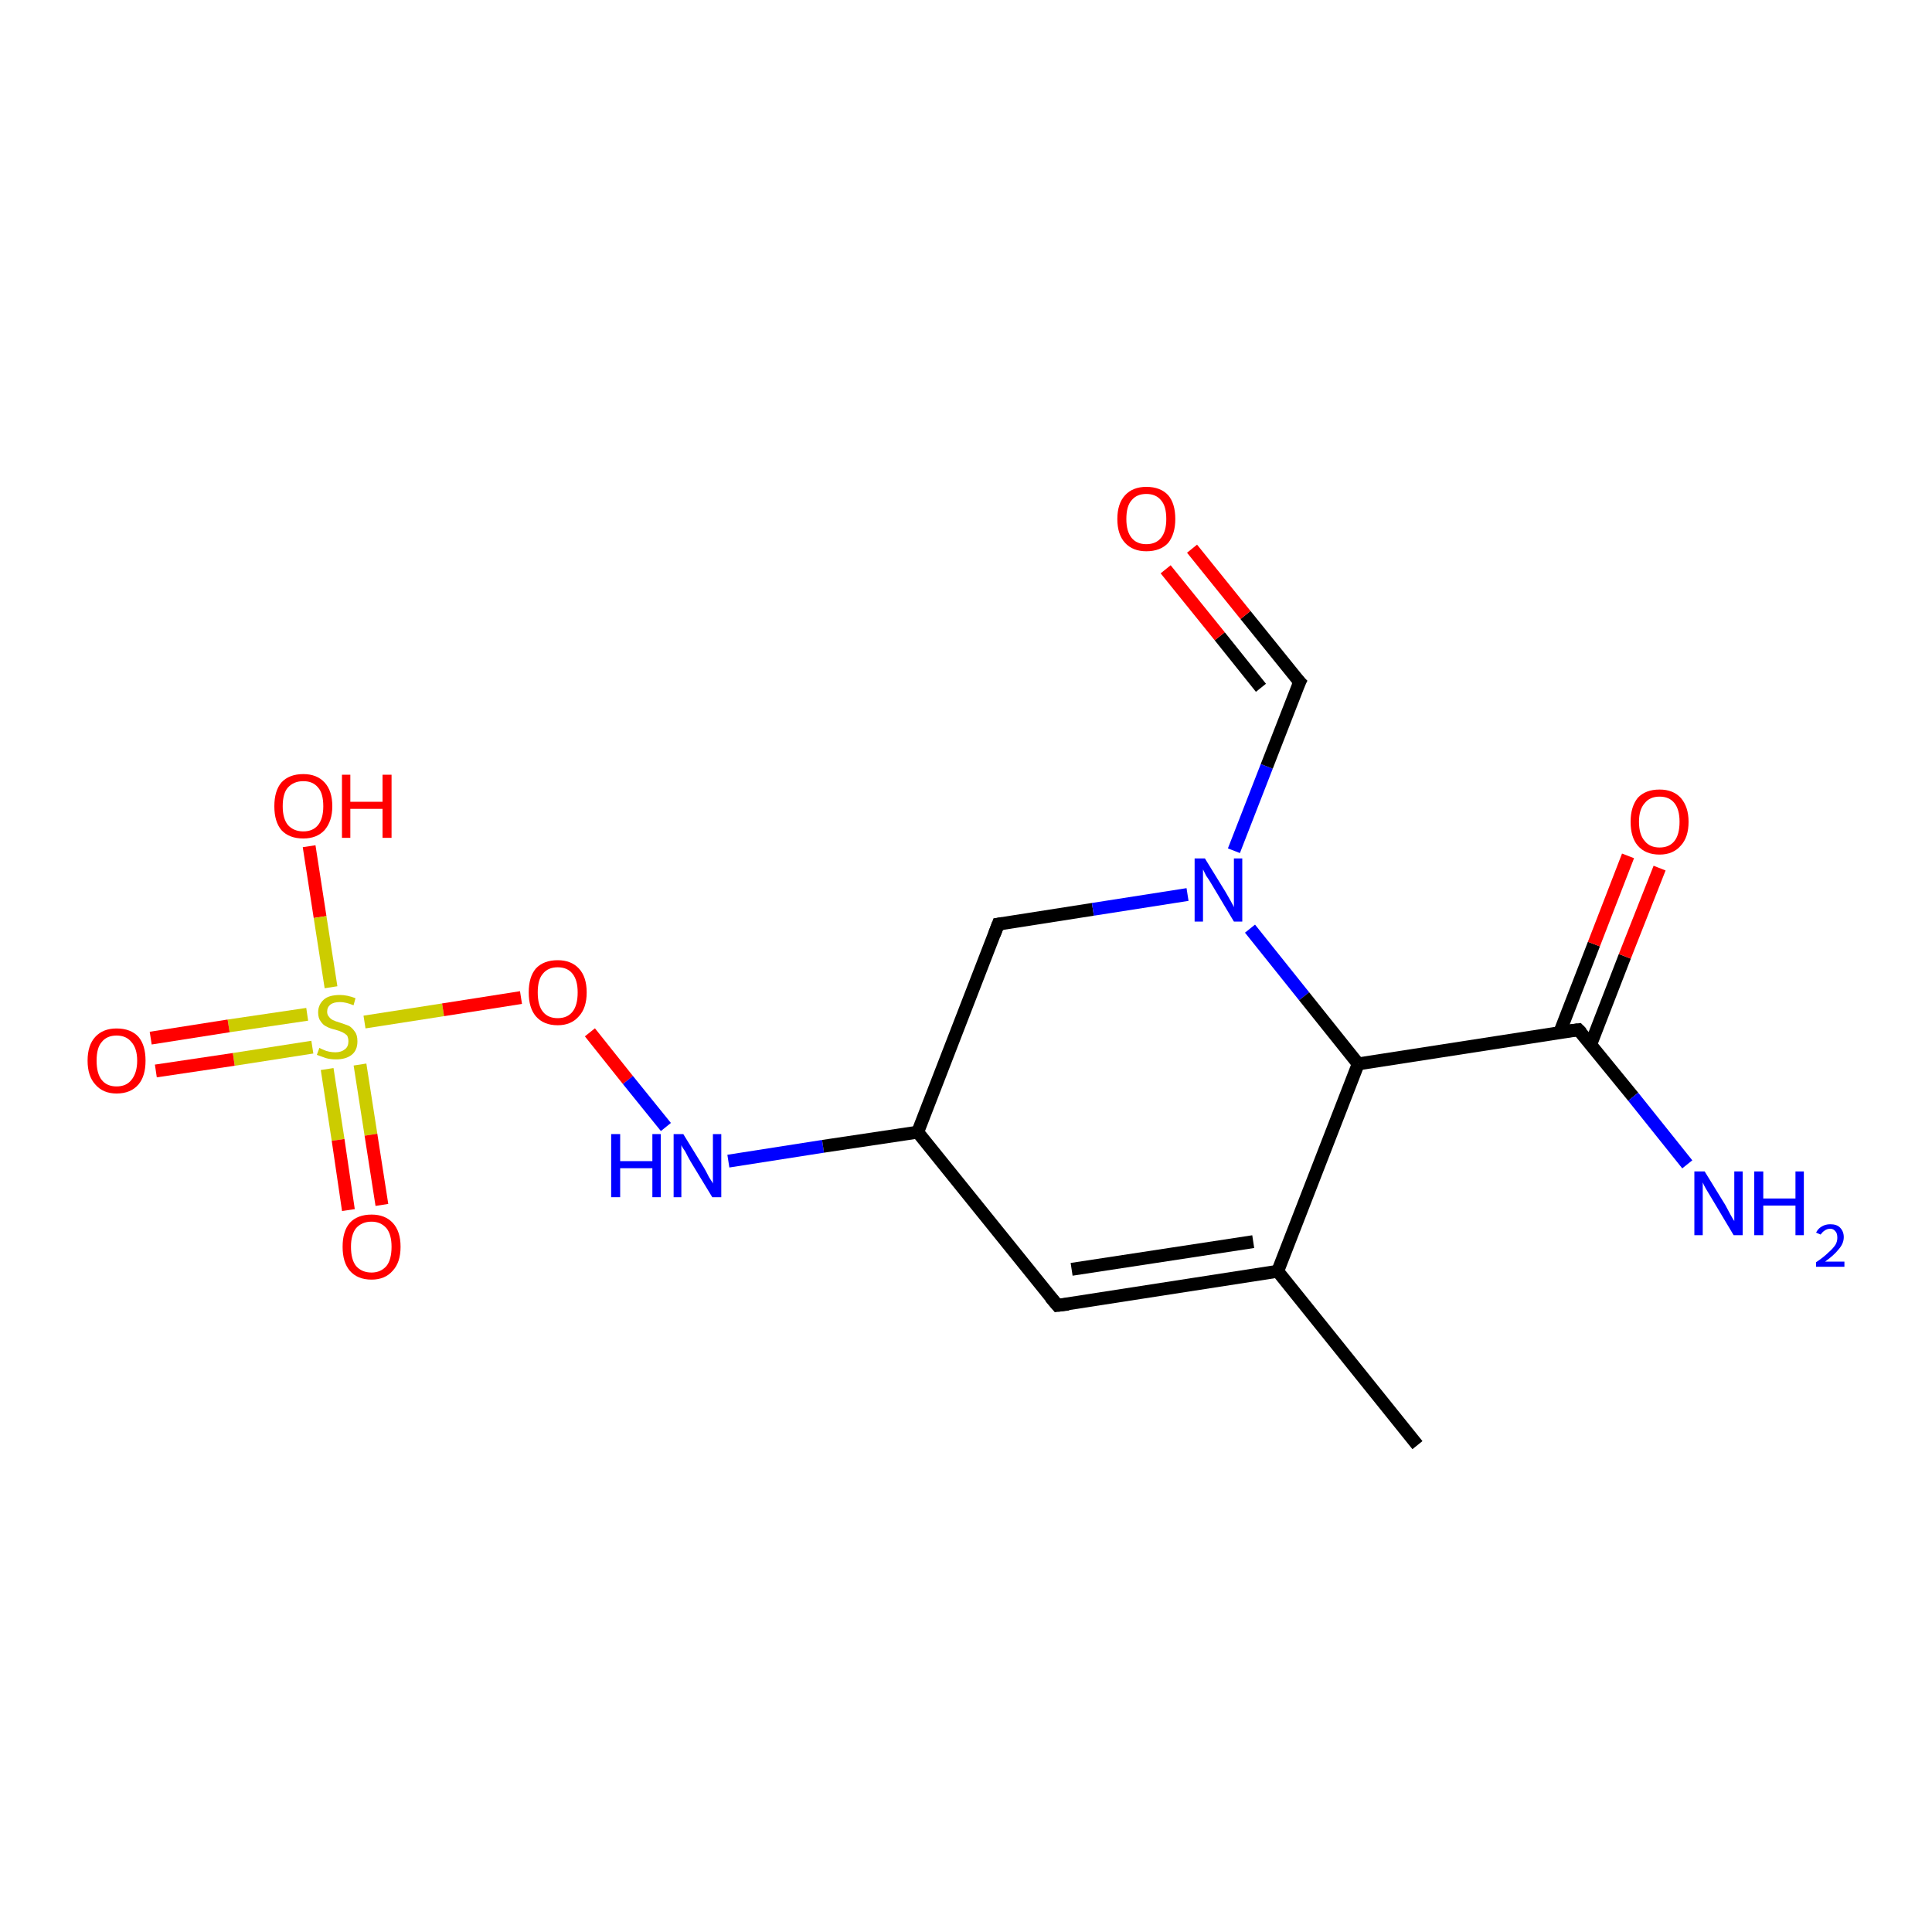 <?xml version='1.0' encoding='iso-8859-1'?>
<svg version='1.1' baseProfile='full'
              xmlns='http://www.w3.org/2000/svg'
                      xmlns:rdkit='http://www.rdkit.org/xml'
                      xmlns:xlink='http://www.w3.org/1999/xlink'
                  xml:space='preserve'
width='300px' height='300px' viewBox='0 0 300 300'>
<!-- END OF HEADER -->
<rect style='opacity:1.0;fill:#FFFFFF;stroke:none' width='300.0' height='300.0' x='0.0' y='0.0'> </rect>
<path class='bond-0 atom-0 atom-1' d='M 48.0,131.4 L 49.7,142.4' style='fill:none;fill-rule:evenodd;stroke:#FF0000;stroke-width:2.0px;stroke-linecap:butt;stroke-linejoin:miter;stroke-opacity:1' />
<path class='bond-0 atom-0 atom-1' d='M 49.7,142.4 L 51.4,153.3' style='fill:none;fill-rule:evenodd;stroke:#CCCC00;stroke-width:2.0px;stroke-linecap:butt;stroke-linejoin:miter;stroke-opacity:1' />
<path class='bond-1 atom-1 atom-2' d='M 50.8,166.0 L 52.5,177.0' style='fill:none;fill-rule:evenodd;stroke:#CCCC00;stroke-width:2.0px;stroke-linecap:butt;stroke-linejoin:miter;stroke-opacity:1' />
<path class='bond-1 atom-1 atom-2' d='M 52.5,177.0 L 54.1,187.9' style='fill:none;fill-rule:evenodd;stroke:#FF0000;stroke-width:2.0px;stroke-linecap:butt;stroke-linejoin:miter;stroke-opacity:1' />
<path class='bond-1 atom-1 atom-2' d='M 55.9,165.3 L 57.6,176.2' style='fill:none;fill-rule:evenodd;stroke:#CCCC00;stroke-width:2.0px;stroke-linecap:butt;stroke-linejoin:miter;stroke-opacity:1' />
<path class='bond-1 atom-1 atom-2' d='M 57.6,176.2 L 59.3,187.1' style='fill:none;fill-rule:evenodd;stroke:#FF0000;stroke-width:2.0px;stroke-linecap:butt;stroke-linejoin:miter;stroke-opacity:1' />
<path class='bond-2 atom-1 atom-3' d='M 47.7,157.5 L 35.5,159.3' style='fill:none;fill-rule:evenodd;stroke:#CCCC00;stroke-width:2.0px;stroke-linecap:butt;stroke-linejoin:miter;stroke-opacity:1' />
<path class='bond-2 atom-1 atom-3' d='M 35.5,159.3 L 23.4,161.2' style='fill:none;fill-rule:evenodd;stroke:#FF0000;stroke-width:2.0px;stroke-linecap:butt;stroke-linejoin:miter;stroke-opacity:1' />
<path class='bond-2 atom-1 atom-3' d='M 48.5,162.6 L 36.3,164.5' style='fill:none;fill-rule:evenodd;stroke:#CCCC00;stroke-width:2.0px;stroke-linecap:butt;stroke-linejoin:miter;stroke-opacity:1' />
<path class='bond-2 atom-1 atom-3' d='M 36.3,164.5 L 24.2,166.3' style='fill:none;fill-rule:evenodd;stroke:#FF0000;stroke-width:2.0px;stroke-linecap:butt;stroke-linejoin:miter;stroke-opacity:1' />
<path class='bond-3 atom-1 atom-4' d='M 56.6,158.7 L 68.8,156.8' style='fill:none;fill-rule:evenodd;stroke:#CCCC00;stroke-width:2.0px;stroke-linecap:butt;stroke-linejoin:miter;stroke-opacity:1' />
<path class='bond-3 atom-1 atom-4' d='M 68.8,156.8 L 80.9,154.9' style='fill:none;fill-rule:evenodd;stroke:#FF0000;stroke-width:2.0px;stroke-linecap:butt;stroke-linejoin:miter;stroke-opacity:1' />
<path class='bond-4 atom-4 atom-5' d='M 91.6,160.3 L 97.5,167.7' style='fill:none;fill-rule:evenodd;stroke:#FF0000;stroke-width:2.0px;stroke-linecap:butt;stroke-linejoin:miter;stroke-opacity:1' />
<path class='bond-4 atom-4 atom-5' d='M 97.5,167.7 L 103.4,175.0' style='fill:none;fill-rule:evenodd;stroke:#0000FF;stroke-width:2.0px;stroke-linecap:butt;stroke-linejoin:miter;stroke-opacity:1' />
<path class='bond-5 atom-5 atom-6' d='M 113.1,180.3 L 127.8,178.0' style='fill:none;fill-rule:evenodd;stroke:#0000FF;stroke-width:2.0px;stroke-linecap:butt;stroke-linejoin:miter;stroke-opacity:1' />
<path class='bond-5 atom-5 atom-6' d='M 127.8,178.0 L 142.5,175.8' style='fill:none;fill-rule:evenodd;stroke:#000000;stroke-width:2.0px;stroke-linecap:butt;stroke-linejoin:miter;stroke-opacity:1' />
<path class='bond-6 atom-6 atom-7' d='M 142.5,175.8 L 155.0,143.5' style='fill:none;fill-rule:evenodd;stroke:#000000;stroke-width:2.0px;stroke-linecap:butt;stroke-linejoin:miter;stroke-opacity:1' />
<path class='bond-7 atom-7 atom-8' d='M 155.0,143.5 L 169.7,141.2' style='fill:none;fill-rule:evenodd;stroke:#000000;stroke-width:2.0px;stroke-linecap:butt;stroke-linejoin:miter;stroke-opacity:1' />
<path class='bond-7 atom-7 atom-8' d='M 169.7,141.2 L 184.4,138.9' style='fill:none;fill-rule:evenodd;stroke:#0000FF;stroke-width:2.0px;stroke-linecap:butt;stroke-linejoin:miter;stroke-opacity:1' />
<path class='bond-8 atom-8 atom-9' d='M 194.1,144.2 L 202.5,154.7' style='fill:none;fill-rule:evenodd;stroke:#0000FF;stroke-width:2.0px;stroke-linecap:butt;stroke-linejoin:miter;stroke-opacity:1' />
<path class='bond-8 atom-8 atom-9' d='M 202.5,154.7 L 210.9,165.2' style='fill:none;fill-rule:evenodd;stroke:#000000;stroke-width:2.0px;stroke-linecap:butt;stroke-linejoin:miter;stroke-opacity:1' />
<path class='bond-9 atom-9 atom-10' d='M 210.9,165.2 L 198.4,197.4' style='fill:none;fill-rule:evenodd;stroke:#000000;stroke-width:2.0px;stroke-linecap:butt;stroke-linejoin:miter;stroke-opacity:1' />
<path class='bond-10 atom-10 atom-11' d='M 198.4,197.4 L 164.2,202.7' style='fill:none;fill-rule:evenodd;stroke:#000000;stroke-width:2.0px;stroke-linecap:butt;stroke-linejoin:miter;stroke-opacity:1' />
<path class='bond-10 atom-10 atom-11' d='M 194.6,192.8 L 166.4,197.1' style='fill:none;fill-rule:evenodd;stroke:#000000;stroke-width:2.0px;stroke-linecap:butt;stroke-linejoin:miter;stroke-opacity:1' />
<path class='bond-11 atom-10 atom-12' d='M 198.4,197.4 L 220.1,224.4' style='fill:none;fill-rule:evenodd;stroke:#000000;stroke-width:2.0px;stroke-linecap:butt;stroke-linejoin:miter;stroke-opacity:1' />
<path class='bond-12 atom-9 atom-13' d='M 210.9,165.2 L 245.1,159.9' style='fill:none;fill-rule:evenodd;stroke:#000000;stroke-width:2.0px;stroke-linecap:butt;stroke-linejoin:miter;stroke-opacity:1' />
<path class='bond-13 atom-13 atom-14' d='M 247.0,162.2 L 252.3,148.5' style='fill:none;fill-rule:evenodd;stroke:#000000;stroke-width:2.0px;stroke-linecap:butt;stroke-linejoin:miter;stroke-opacity:1' />
<path class='bond-13 atom-13 atom-14' d='M 252.3,148.5 L 257.7,134.8' style='fill:none;fill-rule:evenodd;stroke:#FF0000;stroke-width:2.0px;stroke-linecap:butt;stroke-linejoin:miter;stroke-opacity:1' />
<path class='bond-13 atom-13 atom-14' d='M 242.2,160.3 L 247.5,146.6' style='fill:none;fill-rule:evenodd;stroke:#000000;stroke-width:2.0px;stroke-linecap:butt;stroke-linejoin:miter;stroke-opacity:1' />
<path class='bond-13 atom-13 atom-14' d='M 247.5,146.6 L 252.8,132.9' style='fill:none;fill-rule:evenodd;stroke:#FF0000;stroke-width:2.0px;stroke-linecap:butt;stroke-linejoin:miter;stroke-opacity:1' />
<path class='bond-14 atom-13 atom-15' d='M 245.1,159.9 L 253.6,170.3' style='fill:none;fill-rule:evenodd;stroke:#000000;stroke-width:2.0px;stroke-linecap:butt;stroke-linejoin:miter;stroke-opacity:1' />
<path class='bond-14 atom-13 atom-15' d='M 253.6,170.3 L 262.0,180.8' style='fill:none;fill-rule:evenodd;stroke:#0000FF;stroke-width:2.0px;stroke-linecap:butt;stroke-linejoin:miter;stroke-opacity:1' />
<path class='bond-15 atom-8 atom-16' d='M 191.6,132.1 L 196.7,119.0' style='fill:none;fill-rule:evenodd;stroke:#0000FF;stroke-width:2.0px;stroke-linecap:butt;stroke-linejoin:miter;stroke-opacity:1' />
<path class='bond-15 atom-8 atom-16' d='M 196.7,119.0 L 201.8,105.9' style='fill:none;fill-rule:evenodd;stroke:#000000;stroke-width:2.0px;stroke-linecap:butt;stroke-linejoin:miter;stroke-opacity:1' />
<path class='bond-16 atom-16 atom-17' d='M 201.8,105.9 L 193.4,95.5' style='fill:none;fill-rule:evenodd;stroke:#000000;stroke-width:2.0px;stroke-linecap:butt;stroke-linejoin:miter;stroke-opacity:1' />
<path class='bond-16 atom-16 atom-17' d='M 193.4,95.5 L 185.1,85.2' style='fill:none;fill-rule:evenodd;stroke:#FF0000;stroke-width:2.0px;stroke-linecap:butt;stroke-linejoin:miter;stroke-opacity:1' />
<path class='bond-16 atom-16 atom-17' d='M 195.8,106.8 L 189.4,98.8' style='fill:none;fill-rule:evenodd;stroke:#000000;stroke-width:2.0px;stroke-linecap:butt;stroke-linejoin:miter;stroke-opacity:1' />
<path class='bond-16 atom-16 atom-17' d='M 189.4,98.8 L 181.0,88.4' style='fill:none;fill-rule:evenodd;stroke:#FF0000;stroke-width:2.0px;stroke-linecap:butt;stroke-linejoin:miter;stroke-opacity:1' />
<path class='bond-17 atom-11 atom-6' d='M 164.2,202.7 L 142.5,175.8' style='fill:none;fill-rule:evenodd;stroke:#000000;stroke-width:2.0px;stroke-linecap:butt;stroke-linejoin:miter;stroke-opacity:1' />
<path d='M 154.4,145.1 L 155.0,143.5 L 155.7,143.4' style='fill:none;stroke:#000000;stroke-width:2.0px;stroke-linecap:butt;stroke-linejoin:miter;stroke-opacity:1;' />
<path d='M 165.9,202.5 L 164.2,202.7 L 163.1,201.4' style='fill:none;stroke:#000000;stroke-width:2.0px;stroke-linecap:butt;stroke-linejoin:miter;stroke-opacity:1;' />
<path d='M 243.4,160.1 L 245.1,159.9 L 245.6,160.4' style='fill:none;stroke:#000000;stroke-width:2.0px;stroke-linecap:butt;stroke-linejoin:miter;stroke-opacity:1;' />
<path d='M 201.5,106.5 L 201.8,105.9 L 201.3,105.4' style='fill:none;stroke:#000000;stroke-width:2.0px;stroke-linecap:butt;stroke-linejoin:miter;stroke-opacity:1;' />
<path class='atom-0' d='M 42.6 125.2
Q 42.6 122.8, 43.7 121.5
Q 44.9 120.2, 47.1 120.2
Q 49.2 120.2, 50.4 121.5
Q 51.6 122.8, 51.6 125.2
Q 51.6 127.5, 50.4 128.9
Q 49.2 130.2, 47.1 130.2
Q 44.9 130.2, 43.7 128.9
Q 42.6 127.6, 42.6 125.2
M 47.1 129.1
Q 48.6 129.1, 49.4 128.1
Q 50.2 127.1, 50.2 125.2
Q 50.2 123.2, 49.4 122.3
Q 48.6 121.3, 47.1 121.3
Q 45.6 121.3, 44.7 122.3
Q 43.9 123.2, 43.9 125.2
Q 43.9 127.1, 44.7 128.1
Q 45.6 129.1, 47.1 129.1
' fill='#FF0000'/>
<path class='atom-0' d='M 53.1 120.3
L 54.4 120.3
L 54.4 124.5
L 59.4 124.5
L 59.4 120.3
L 60.8 120.3
L 60.8 130.1
L 59.4 130.1
L 59.4 125.6
L 54.4 125.6
L 54.4 130.1
L 53.1 130.1
L 53.1 120.3
' fill='#FF0000'/>
<path class='atom-1' d='M 49.6 162.7
Q 49.7 162.8, 50.2 163.0
Q 50.6 163.2, 51.1 163.3
Q 51.6 163.4, 52.1 163.4
Q 53.0 163.4, 53.6 162.9
Q 54.1 162.5, 54.1 161.7
Q 54.1 161.2, 53.9 160.8
Q 53.6 160.5, 53.2 160.3
Q 52.8 160.1, 52.1 159.9
Q 51.2 159.7, 50.7 159.4
Q 50.2 159.2, 49.8 158.6
Q 49.4 158.1, 49.4 157.2
Q 49.4 156.0, 50.3 155.2
Q 51.1 154.5, 52.8 154.5
Q 53.9 154.5, 55.2 155.0
L 54.9 156.1
Q 53.7 155.6, 52.8 155.6
Q 51.8 155.6, 51.3 156.0
Q 50.8 156.4, 50.8 157.1
Q 50.8 157.6, 51.1 157.9
Q 51.3 158.2, 51.7 158.4
Q 52.1 158.6, 52.8 158.8
Q 53.7 159.1, 54.2 159.3
Q 54.7 159.6, 55.1 160.2
Q 55.5 160.7, 55.5 161.7
Q 55.5 163.1, 54.6 163.8
Q 53.7 164.5, 52.2 164.5
Q 51.3 164.5, 50.6 164.3
Q 50.0 164.1, 49.2 163.8
L 49.6 162.7
' fill='#CCCC00'/>
<path class='atom-2' d='M 53.2 193.6
Q 53.2 191.2, 54.3 189.9
Q 55.5 188.6, 57.7 188.6
Q 59.8 188.6, 61.0 189.9
Q 62.2 191.2, 62.2 193.6
Q 62.2 196.0, 61.0 197.3
Q 59.8 198.7, 57.7 198.7
Q 55.5 198.7, 54.3 197.3
Q 53.2 196.0, 53.2 193.6
M 57.7 197.6
Q 59.1 197.6, 60.0 196.6
Q 60.8 195.6, 60.8 193.6
Q 60.8 191.7, 60.0 190.7
Q 59.1 189.7, 57.7 189.7
Q 56.2 189.7, 55.3 190.7
Q 54.5 191.7, 54.5 193.6
Q 54.5 195.6, 55.3 196.6
Q 56.2 197.6, 57.7 197.6
' fill='#FF0000'/>
<path class='atom-3' d='M 13.6 164.7
Q 13.6 162.3, 14.8 161.0
Q 16.0 159.7, 18.1 159.7
Q 20.3 159.7, 21.5 161.0
Q 22.6 162.3, 22.6 164.7
Q 22.6 167.1, 21.5 168.4
Q 20.3 169.8, 18.1 169.8
Q 16.0 169.8, 14.8 168.4
Q 13.6 167.1, 13.6 164.7
M 18.1 168.7
Q 19.6 168.7, 20.4 167.7
Q 21.3 166.6, 21.3 164.7
Q 21.3 162.8, 20.4 161.8
Q 19.6 160.8, 18.1 160.8
Q 16.6 160.8, 15.8 161.8
Q 15.0 162.7, 15.0 164.7
Q 15.0 166.7, 15.8 167.7
Q 16.6 168.7, 18.1 168.7
' fill='#FF0000'/>
<path class='atom-4' d='M 82.1 154.1
Q 82.1 151.7, 83.2 150.4
Q 84.4 149.1, 86.6 149.1
Q 88.7 149.1, 89.9 150.4
Q 91.1 151.7, 91.1 154.1
Q 91.1 156.5, 89.9 157.8
Q 88.7 159.2, 86.6 159.2
Q 84.4 159.2, 83.2 157.8
Q 82.1 156.5, 82.1 154.1
M 86.6 158.1
Q 88.1 158.1, 88.9 157.1
Q 89.7 156.1, 89.7 154.1
Q 89.7 152.2, 88.9 151.2
Q 88.1 150.2, 86.6 150.2
Q 85.1 150.2, 84.3 151.2
Q 83.5 152.1, 83.5 154.1
Q 83.5 156.1, 84.3 157.1
Q 85.1 158.1, 86.6 158.1
' fill='#FF0000'/>
<path class='atom-5' d='M 94.9 176.1
L 96.3 176.1
L 96.3 180.3
L 101.3 180.3
L 101.3 176.1
L 102.6 176.1
L 102.6 185.9
L 101.3 185.9
L 101.3 181.4
L 96.3 181.4
L 96.3 185.9
L 94.9 185.9
L 94.9 176.1
' fill='#0000FF'/>
<path class='atom-5' d='M 106.1 176.1
L 109.3 181.3
Q 109.6 181.8, 110.1 182.8
Q 110.7 183.7, 110.7 183.8
L 110.7 176.1
L 112.0 176.1
L 112.0 185.9
L 110.6 185.9
L 107.2 180.3
Q 106.8 179.6, 106.4 178.8
Q 105.9 178.1, 105.8 177.8
L 105.8 185.9
L 104.6 185.9
L 104.6 176.1
L 106.1 176.1
' fill='#0000FF'/>
<path class='atom-8' d='M 187.1 133.3
L 190.3 138.5
Q 190.6 139.0, 191.1 139.9
Q 191.6 140.8, 191.6 140.9
L 191.6 133.3
L 192.9 133.3
L 192.9 143.1
L 191.6 143.1
L 188.2 137.4
Q 187.8 136.7, 187.3 136.0
Q 186.9 135.2, 186.8 135.0
L 186.8 143.1
L 185.5 143.1
L 185.5 133.3
L 187.1 133.3
' fill='#0000FF'/>
<path class='atom-14' d='M 253.2 127.6
Q 253.2 125.3, 254.3 123.9
Q 255.5 122.6, 257.7 122.6
Q 259.8 122.6, 261.0 123.9
Q 262.2 125.3, 262.2 127.6
Q 262.2 130.0, 261.0 131.3
Q 259.8 132.7, 257.7 132.7
Q 255.5 132.7, 254.3 131.3
Q 253.2 130.0, 253.2 127.6
M 257.7 131.6
Q 259.2 131.6, 260.0 130.6
Q 260.8 129.6, 260.8 127.6
Q 260.8 125.7, 260.0 124.7
Q 259.2 123.7, 257.7 123.7
Q 256.2 123.7, 255.4 124.7
Q 254.5 125.7, 254.5 127.6
Q 254.5 129.6, 255.4 130.6
Q 256.2 131.6, 257.7 131.6
' fill='#FF0000'/>
<path class='atom-15' d='M 264.7 181.9
L 267.9 187.1
Q 268.2 187.7, 268.7 188.6
Q 269.2 189.5, 269.3 189.6
L 269.3 181.9
L 270.6 181.9
L 270.6 191.8
L 269.2 191.8
L 265.8 186.1
Q 265.4 185.4, 264.9 184.6
Q 264.5 183.9, 264.4 183.6
L 264.4 191.8
L 263.1 191.8
L 263.1 181.9
L 264.7 181.9
' fill='#0000FF'/>
<path class='atom-15' d='M 272.4 181.9
L 273.8 181.9
L 273.8 186.1
L 278.8 186.1
L 278.8 181.9
L 280.1 181.9
L 280.1 191.8
L 278.8 191.8
L 278.8 187.2
L 273.8 187.2
L 273.8 191.8
L 272.4 191.8
L 272.4 181.9
' fill='#0000FF'/>
<path class='atom-15' d='M 282.0 191.4
Q 282.3 190.8, 282.8 190.5
Q 283.4 190.1, 284.2 190.1
Q 285.2 190.1, 285.7 190.6
Q 286.3 191.2, 286.3 192.1
Q 286.3 193.1, 285.5 194.0
Q 284.8 194.9, 283.4 195.9
L 286.4 195.9
L 286.4 196.7
L 282.0 196.7
L 282.0 196.0
Q 283.2 195.2, 283.9 194.5
Q 284.6 193.9, 285.0 193.3
Q 285.3 192.8, 285.3 192.2
Q 285.3 191.5, 285.0 191.2
Q 284.7 190.8, 284.2 190.8
Q 283.7 190.8, 283.3 191.1
Q 283.0 191.3, 282.7 191.7
L 282.0 191.4
' fill='#0000FF'/>
<path class='atom-17' d='M 173.5 80.6
Q 173.5 78.2, 174.7 76.9
Q 175.9 75.6, 178.0 75.6
Q 180.2 75.6, 181.4 76.9
Q 182.5 78.2, 182.5 80.6
Q 182.5 82.9, 181.4 84.3
Q 180.2 85.6, 178.0 85.6
Q 175.9 85.6, 174.7 84.3
Q 173.5 83.0, 173.5 80.6
M 178.0 84.5
Q 179.5 84.5, 180.3 83.5
Q 181.1 82.5, 181.1 80.6
Q 181.1 78.6, 180.3 77.7
Q 179.5 76.7, 178.0 76.7
Q 176.5 76.7, 175.7 77.7
Q 174.9 78.6, 174.9 80.6
Q 174.9 82.5, 175.7 83.5
Q 176.5 84.5, 178.0 84.5
' fill='#FF0000'/>
</svg>
